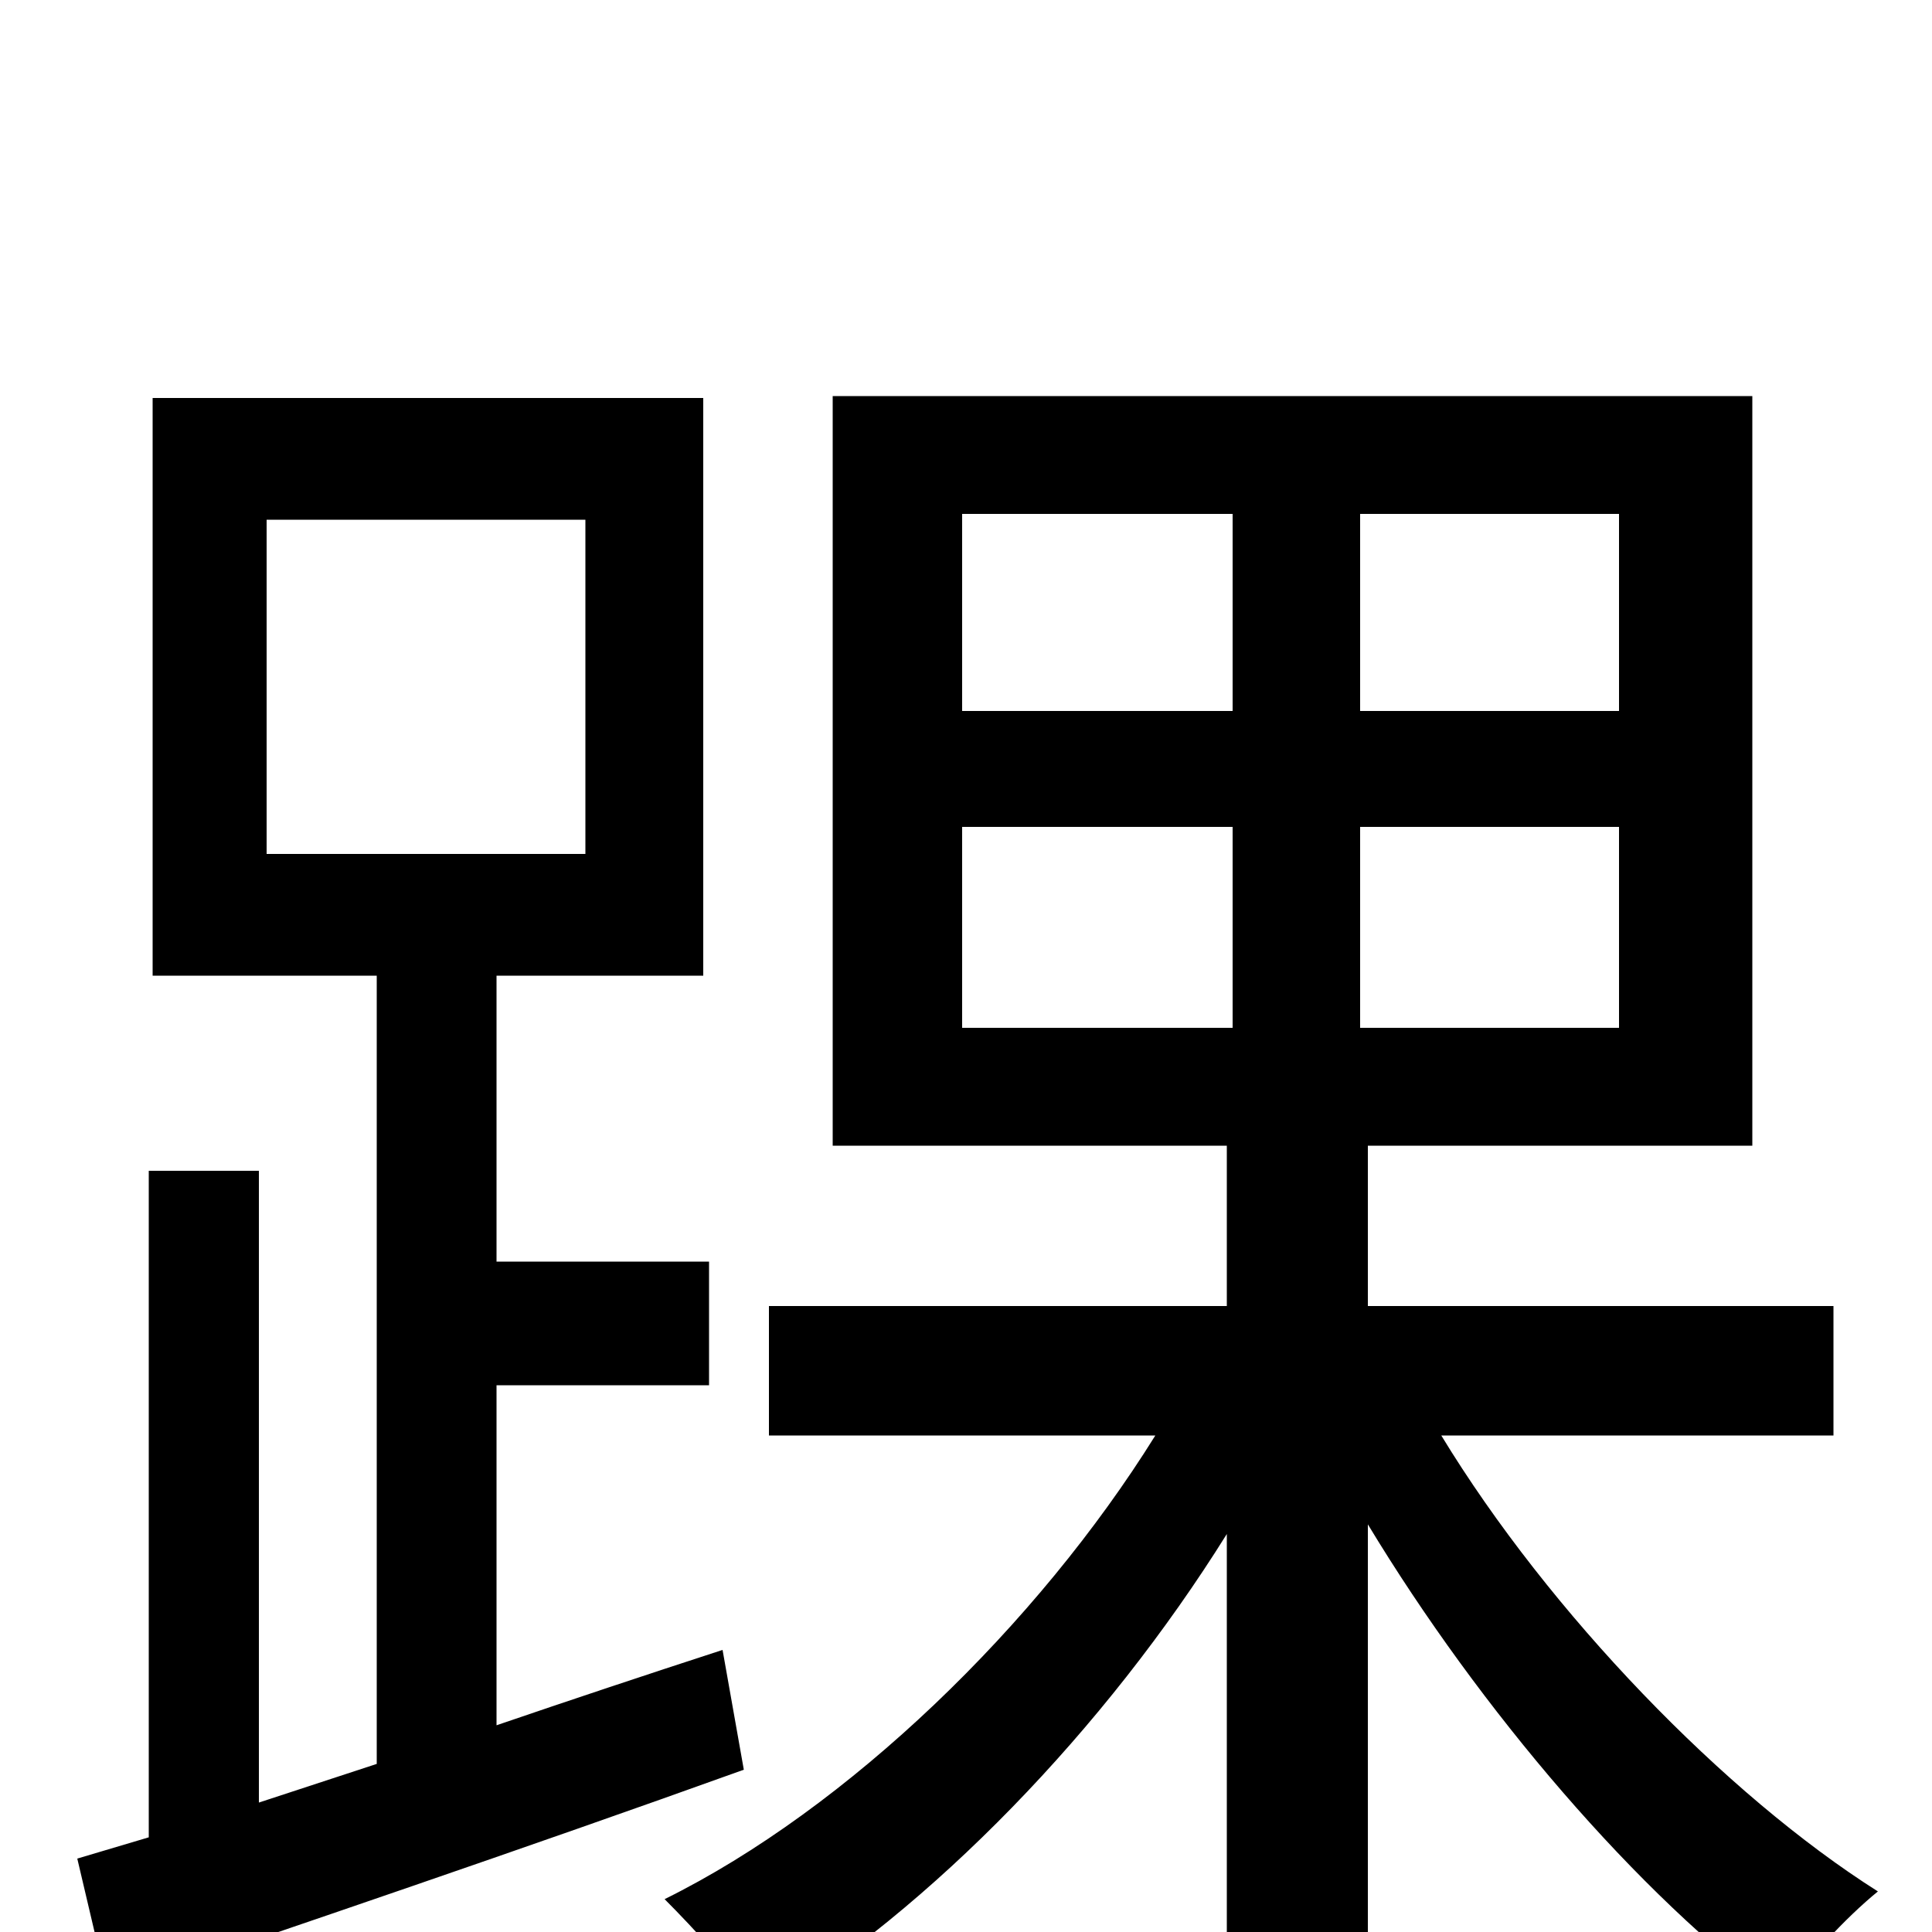 <svg xmlns="http://www.w3.org/2000/svg" viewBox="0 -1000 1000 1000">
	<path fill="#000000" d="M138 -731H303V-558H138ZM374 -146C334 -133 295 -120 257 -107V-283H367V-347H257V-495H364V-794H79V-495H195V-87L134 -67V-394H77V-49L40 -38L56 30C150 -2 271 -43 385 -84ZM498 -572H638V-468H498ZM498 -734H638V-632H498ZM838 -632H704V-734H838ZM838 -468H704V-572H838ZM949 -257V-324H708V-407H907V-795H431V-407H635V-324H398V-257H598C537 -159 439 -64 344 -17C359 -2 382 23 394 41C482 -12 572 -105 635 -206V76H708V-211C766 -115 848 -19 922 35C933 16 956 -8 972 -21C893 -71 802 -165 746 -257Z"/>
</svg>